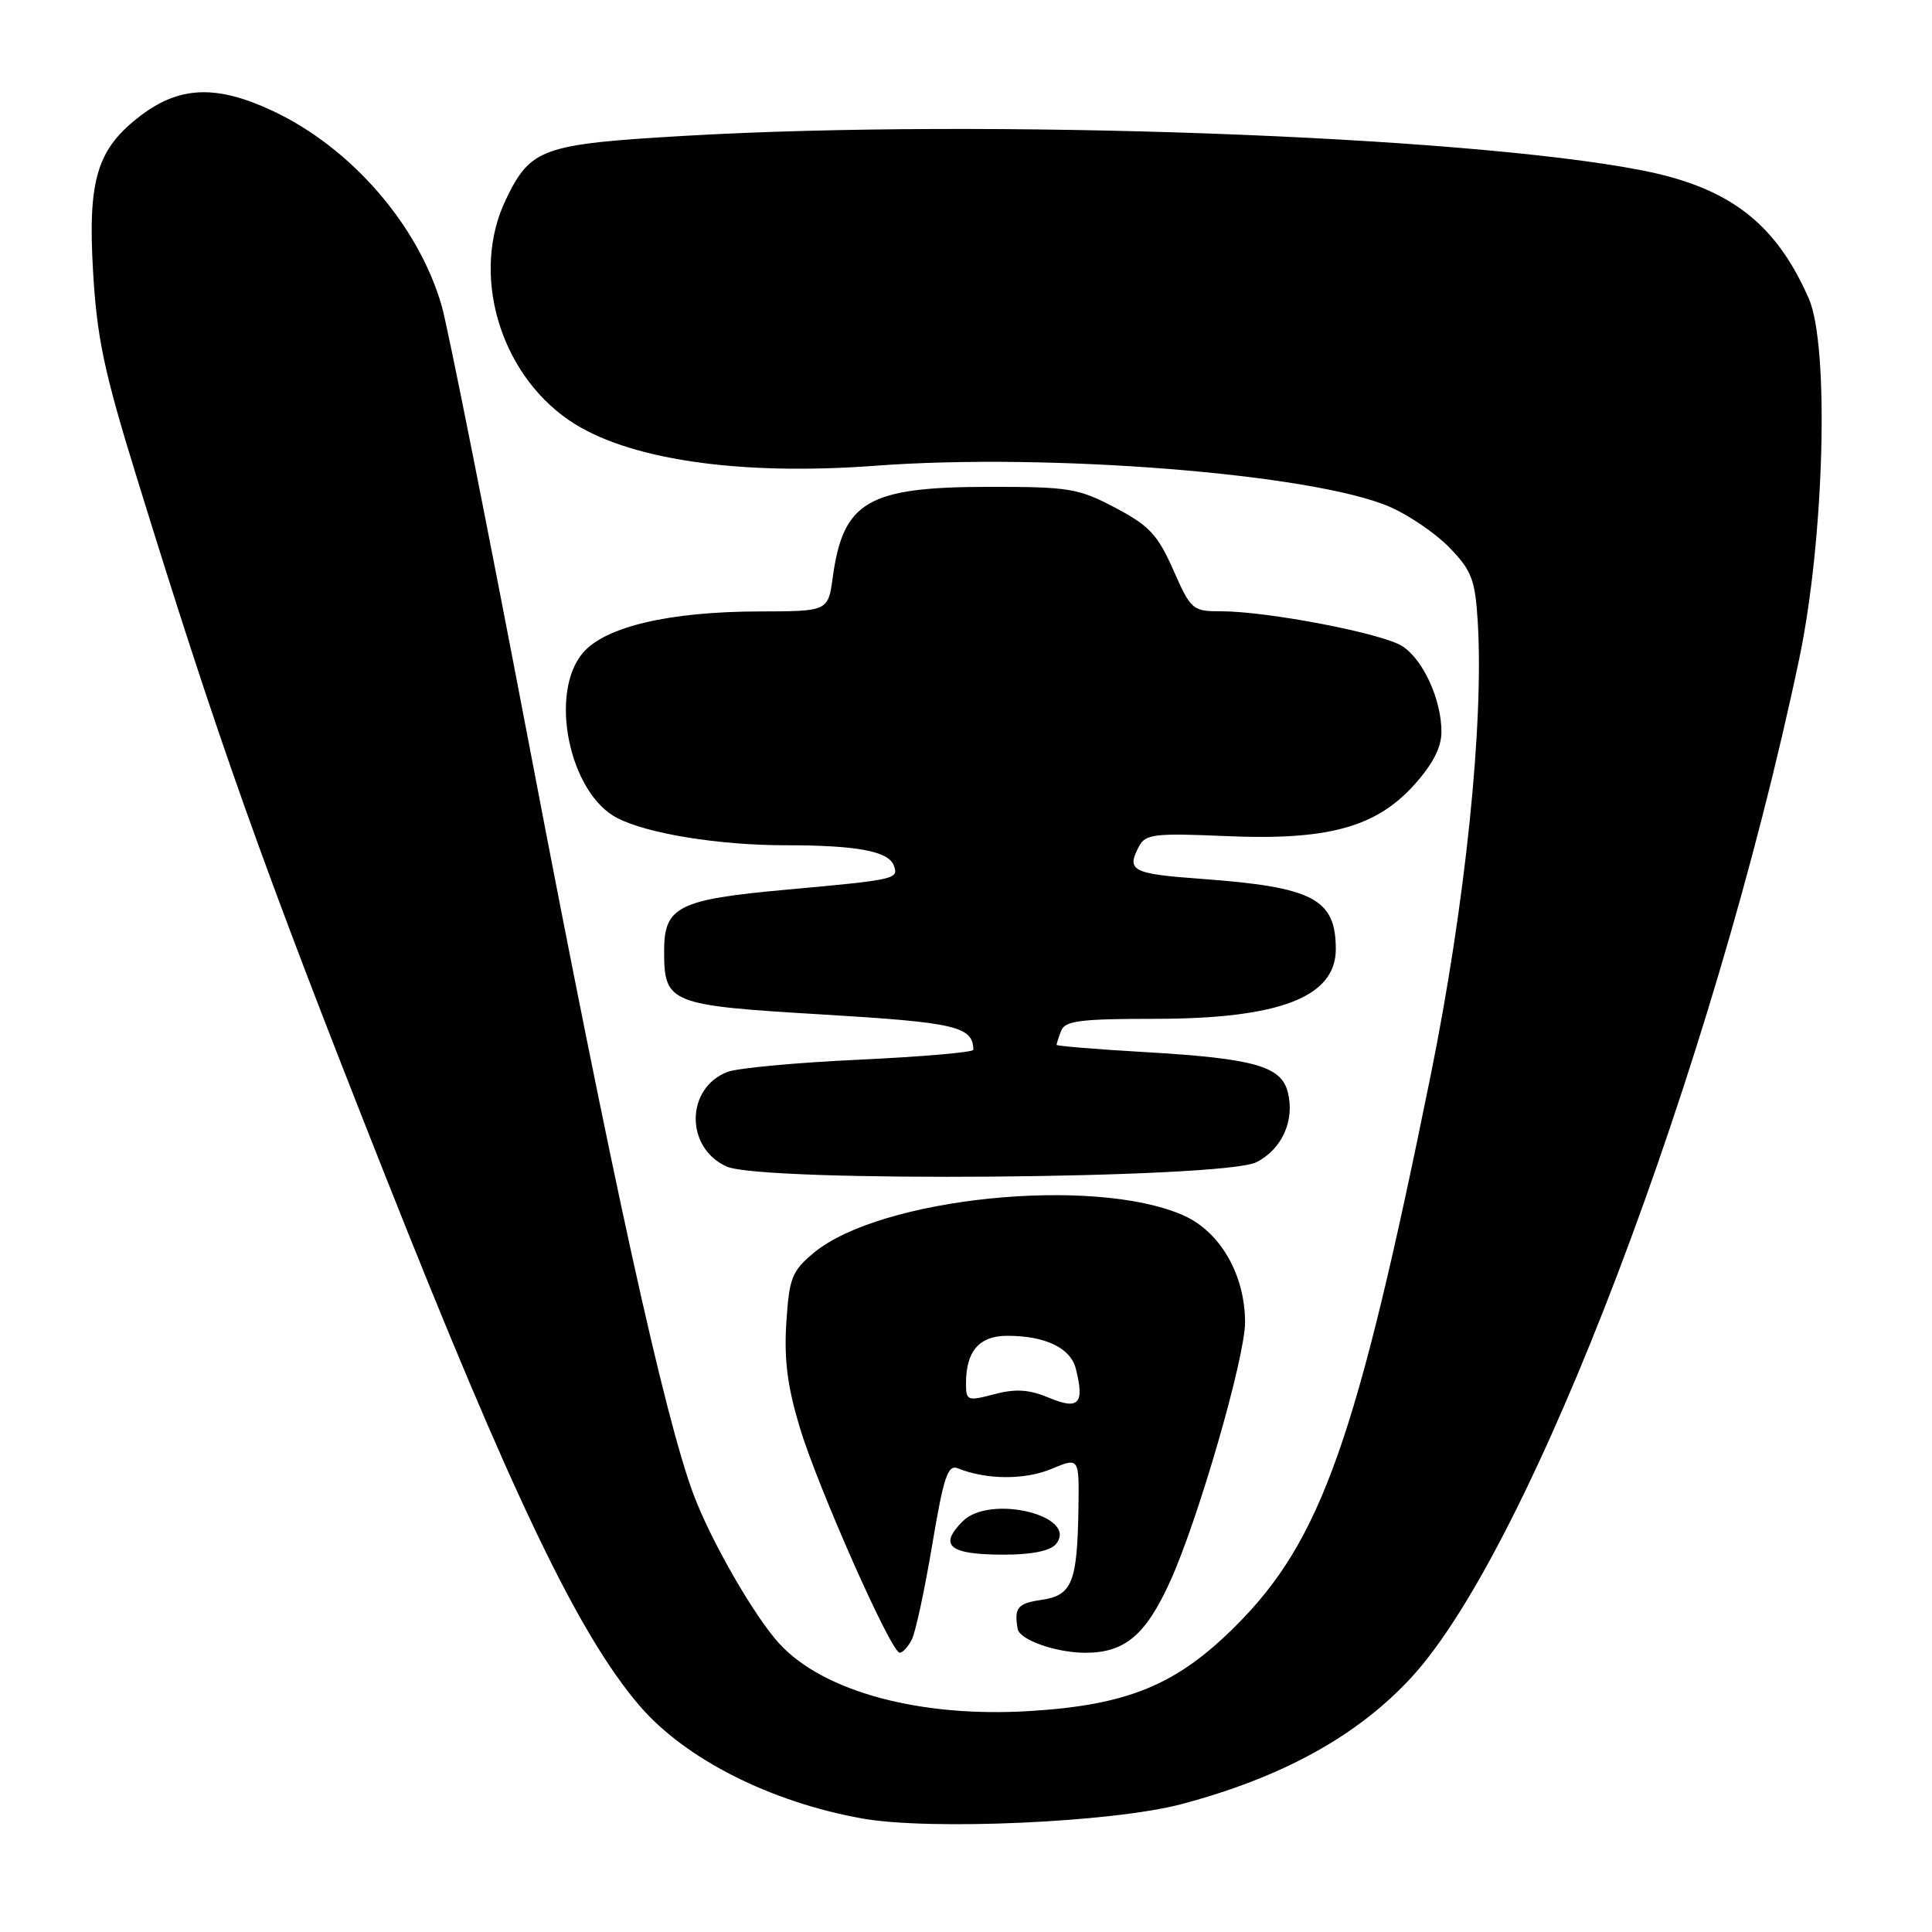 <?xml version="1.0" encoding="UTF-8" standalone="no"?>
<!DOCTYPE svg PUBLIC "-//W3C//DTD SVG 1.1//EN" "http://www.w3.org/Graphics/SVG/1.1/DTD/svg11.dtd" >
<svg xmlns="http://www.w3.org/2000/svg" xmlns:xlink="http://www.w3.org/1999/xlink" version="1.1" viewBox="0 0 256 256">
 <g >
 <path fill="currentColor"
d=" M 156.50 239.07 C 169.91 235.52 179.88 230.02 187.04 222.24 C 202.87 205.02 226.90 141.91 238.39 87.38 C 241.74 71.46 242.43 45.83 239.67 39.55 C 235.27 29.53 229.14 24.83 217.50 22.56 C 193.95 17.97 130.54 15.69 90.73 18.00 C 71.83 19.10 70.32 19.63 67.05 26.40 C 62.35 36.11 66.08 49.26 75.35 55.65 C 82.93 60.87 97.78 63.08 116.04 61.71 C 139.02 59.99 173.95 62.77 184.11 67.14 C 186.66 68.24 190.24 70.68 192.07 72.57 C 194.99 75.58 195.46 76.80 195.80 82.26 C 196.65 95.80 194.16 119.83 189.57 142.50 C 179.78 190.80 175.06 204.13 163.75 215.43 C 155.90 223.28 149.44 225.94 136.32 226.73 C 121.93 227.60 109.18 224.17 103.32 217.85 C 100.02 214.29 94.26 204.30 91.91 198.06 C 88.06 187.83 81.05 155.96 70.46 100.50 C 64.69 70.25 59.32 43.25 58.52 40.50 C 55.45 29.86 46.57 19.61 36.19 14.72 C 28.72 11.21 23.81 11.38 18.60 15.35 C 12.86 19.73 11.62 23.80 12.33 35.95 C 12.84 44.74 13.79 49.26 18.04 63.00 C 28.89 98.16 34.78 114.71 50.95 155.54 C 67.84 198.19 76.63 216.53 84.72 225.99 C 90.77 233.06 102.05 238.77 114.25 240.96 C 123.22 242.56 147.37 241.48 156.50 239.07 Z  M 120.82 217.25 C 121.31 216.29 122.53 210.64 123.52 204.71 C 125.04 195.67 125.59 194.02 126.92 194.56 C 130.67 196.08 135.78 196.12 139.29 194.65 C 143.00 193.10 143.00 193.10 142.90 199.80 C 142.75 209.71 142.07 211.41 137.96 212.00 C 134.84 212.45 134.35 213.05 134.85 215.84 C 135.11 217.30 139.95 219.00 143.82 219.00 C 149.06 219.00 151.82 216.66 155.07 209.50 C 158.80 201.28 165.01 179.77 164.98 175.16 C 164.94 168.83 161.66 163.18 156.78 161.03 C 144.88 155.80 116.59 158.69 107.80 166.03 C 104.93 168.43 104.57 169.33 104.19 175.29 C 103.88 180.19 104.35 183.78 105.99 189.20 C 108.43 197.23 118.08 218.98 119.21 218.99 C 119.61 219.00 120.33 218.21 120.82 217.25 Z  M 139.91 204.61 C 143.02 200.86 131.20 197.95 127.57 201.57 C 124.32 204.82 125.78 206.00 133.04 206.00 C 136.71 206.00 139.17 205.50 139.91 204.61 Z  M 166.48 154.00 C 169.87 152.28 171.59 148.47 170.64 144.72 C 169.78 141.27 166.17 140.25 151.75 139.41 C 145.29 139.04 140.00 138.60 140.00 138.45 C 140.00 138.29 140.27 137.45 140.61 136.58 C 141.11 135.26 143.17 135.00 152.98 135.00 C 169.51 135.00 177.00 132.13 177.00 125.78 C 177.00 119.10 174.02 117.54 159.25 116.46 C 149.97 115.79 149.19 115.38 150.95 112.10 C 151.79 110.53 153.08 110.38 162.27 110.78 C 175.87 111.39 182.27 109.66 187.38 104.01 C 189.86 101.25 191.00 99.04 191.00 96.97 C 191.00 92.72 188.59 87.43 185.83 85.63 C 183.26 83.94 167.99 81.00 161.81 81.00 C 158.02 81.00 157.81 80.82 155.47 75.53 C 153.41 70.86 152.28 69.65 147.78 67.28 C 142.89 64.70 141.66 64.50 131.00 64.51 C 115.00 64.53 111.73 66.43 110.35 76.46 C 109.73 81.00 109.73 81.00 100.61 81.02 C 88.73 81.04 80.24 83.02 77.26 86.48 C 72.68 91.81 75.42 105.10 81.78 108.39 C 85.80 110.47 95.25 112.00 104.06 112.00 C 113.48 112.00 117.70 112.78 118.42 114.65 C 119.12 116.49 118.80 116.56 104.06 117.90 C 89.90 119.19 88.00 120.14 88.00 125.96 C 88.00 132.96 88.60 133.21 108.90 134.42 C 126.66 135.48 128.91 136.00 128.98 139.10 C 128.99 139.43 122.22 140.02 113.92 140.41 C 105.63 140.79 97.75 141.52 96.41 142.03 C 90.84 144.15 90.76 152.09 96.28 154.57 C 101.04 156.70 162.11 156.20 166.48 154.00 Z  M 139.00 185.21 C 136.35 184.11 134.59 183.99 131.75 184.74 C 128.18 185.68 128.00 185.61 128.00 183.30 C 128.00 179.03 129.76 177.00 133.47 177.00 C 138.52 177.00 141.87 178.61 142.56 181.39 C 143.72 186.02 142.94 186.86 139.00 185.21 Z "/>
</g>
</svg>